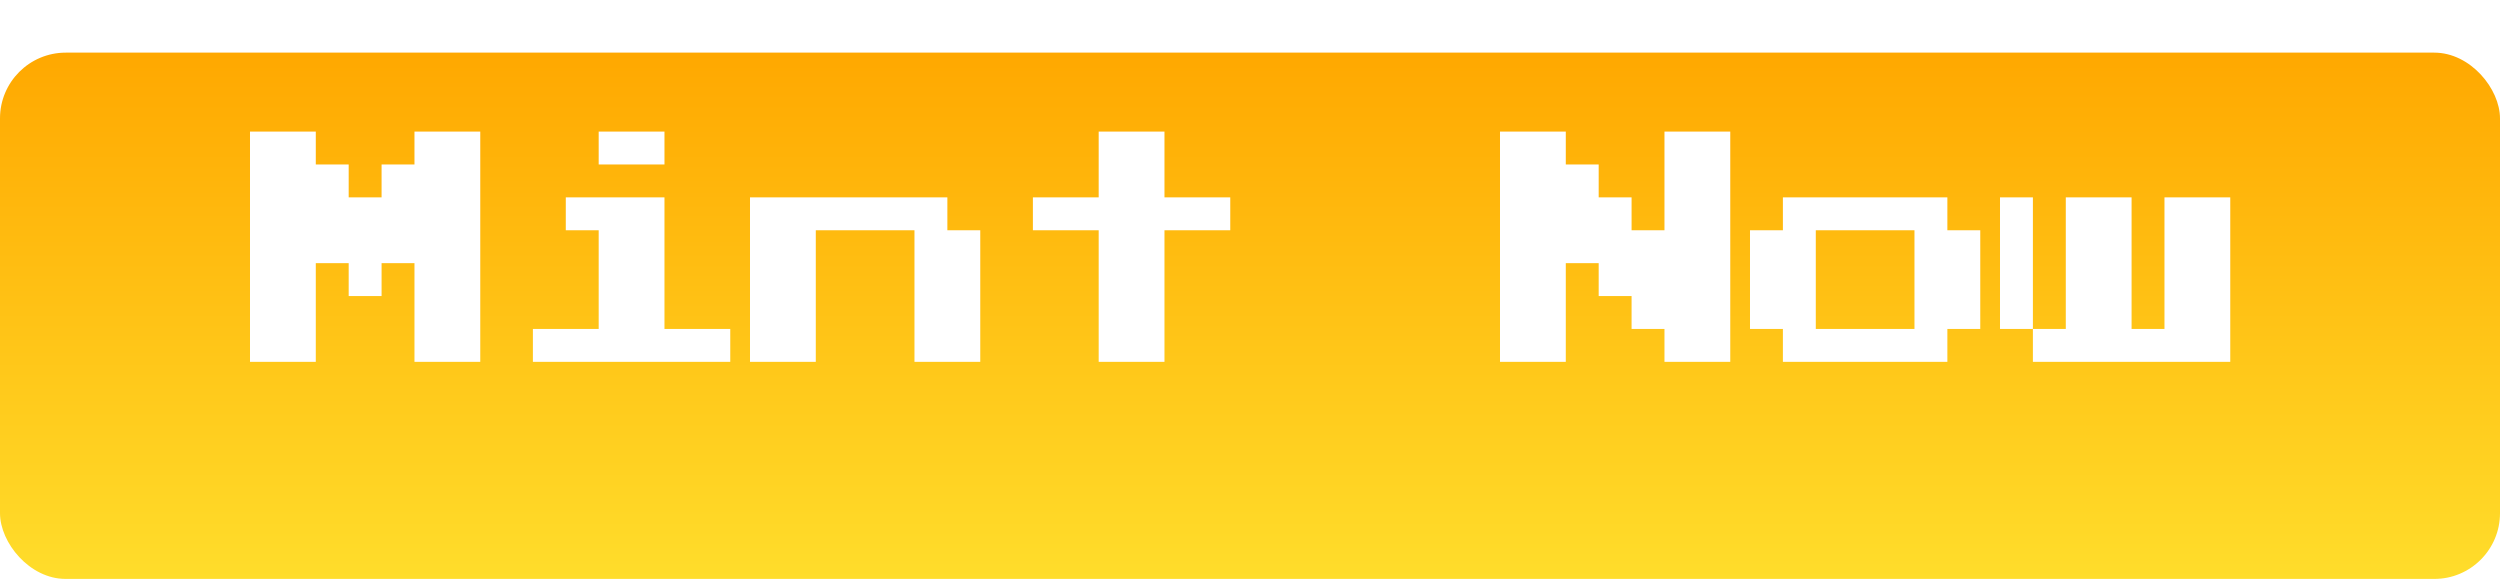 <svg width="190" height="44" viewBox="0 0 190 44" fill="none" xmlns="http://www.w3.org/2000/svg">
<g filter="url(#filter0_d_465_11702)">
<rect width="190" height="40" rx="5" fill="url(#paint0_linear_465_11702)"/>
</g>
<path d="M19 18.75V10H21.5H24V11.25V12.5H25.25H26.5V13.75V15H27.75H29V13.75V12.5H30.25H31.5V11.25V10H34H36.5V18.75V27.5H34H31.5V23.75V20H30.25H29V21.25V22.5H27.75H26.5V21.25V20H25.25H24V23.75V27.5H21.5H19V18.75ZM43 16.25V15H46.75H50.5V20V25H53H55.5V26.25V27.5H48H40.5V26.25V25H43H45.5V21.25V17.5H44.25H43V16.25ZM45.5 11.25V10H48H50.5V11.25V12.5H48H45.5V11.25ZM57 21.25V15H64.5H72V16.25V17.5H73.25H74.5V22.5V27.5H72H69.5V22.5V17.5H65.75H62V22.5V27.5H59.5H57V21.25ZM83.5 12.5V10H86H88.5V12.5V15H91H93.5V16.25V17.5H91H88.5V22.5V27.5H86H83.5V22.5V17.5H81H78.5V16.25V15H81H83.5V12.5ZM114 18.75V10H116.5H119V11.25V12.5H120.25H121.5V13.75V15H122.75H124V16.25V17.5H125.25H126.5V13.75V10H129H131.5V18.75V27.5H129H126.5V26.25V25H125.25H124V23.75V22.5H122.75H121.5V21.25V20H120.25H119V23.75V27.5H116.5H114V18.75ZM135.5 16.25V15H141.75H148V16.25V17.5H149.25H150.5V21.25V25H149.25H148V26.25V27.5H141.75H135.5V26.25V25H134.25H133V21.25V17.5H134.25H135.5V16.25ZM145.5 21.25V17.5H141.75H138V21.25V25H141.75H145.5V21.25ZM152 20V15H153.25H154.5V20V25H155.75H157V20V15H159.5H162V20V25H163.25H164.5V20V15H167H169.5V21.25V27.5H162H154.5V26.25V25H153.25H152V20Z" fill="white"/>
<defs>
<filter id="filter0_d_465_11702" x="0" y="0" width="190" height="44" filterUnits="userSpaceOnUse" color-interpolation-filters="sRGB">
<feFlood flood-opacity="0" result="BackgroundImageFix"/>
<feColorMatrix in="SourceAlpha" type="matrix" values="0 0 0 0 0 0 0 0 0 0 0 0 0 0 0 0 0 0 127 0" result="hardAlpha"/>
<feOffset dy="4"/>
<feComposite in2="hardAlpha" operator="out"/>
<feColorMatrix type="matrix" values="0 0 0 0 1 0 0 0 0 0.42 0 0 0 0 0 0 0 0 1 0"/>
<feBlend mode="normal" in2="BackgroundImageFix" result="effect1_dropShadow_465_11702"/>
<feBlend mode="normal" in="SourceGraphic" in2="effect1_dropShadow_465_11702" result="shape"/>
</filter>
<linearGradient id="paint0_linear_465_11702" x1="95" y1="0" x2="95" y2="40" gradientUnits="userSpaceOnUse">
<stop stop-color="#FFA800"/>
<stop offset="1" stop-color="#FFDD2B"/>
</linearGradient>
</defs>
</svg>
